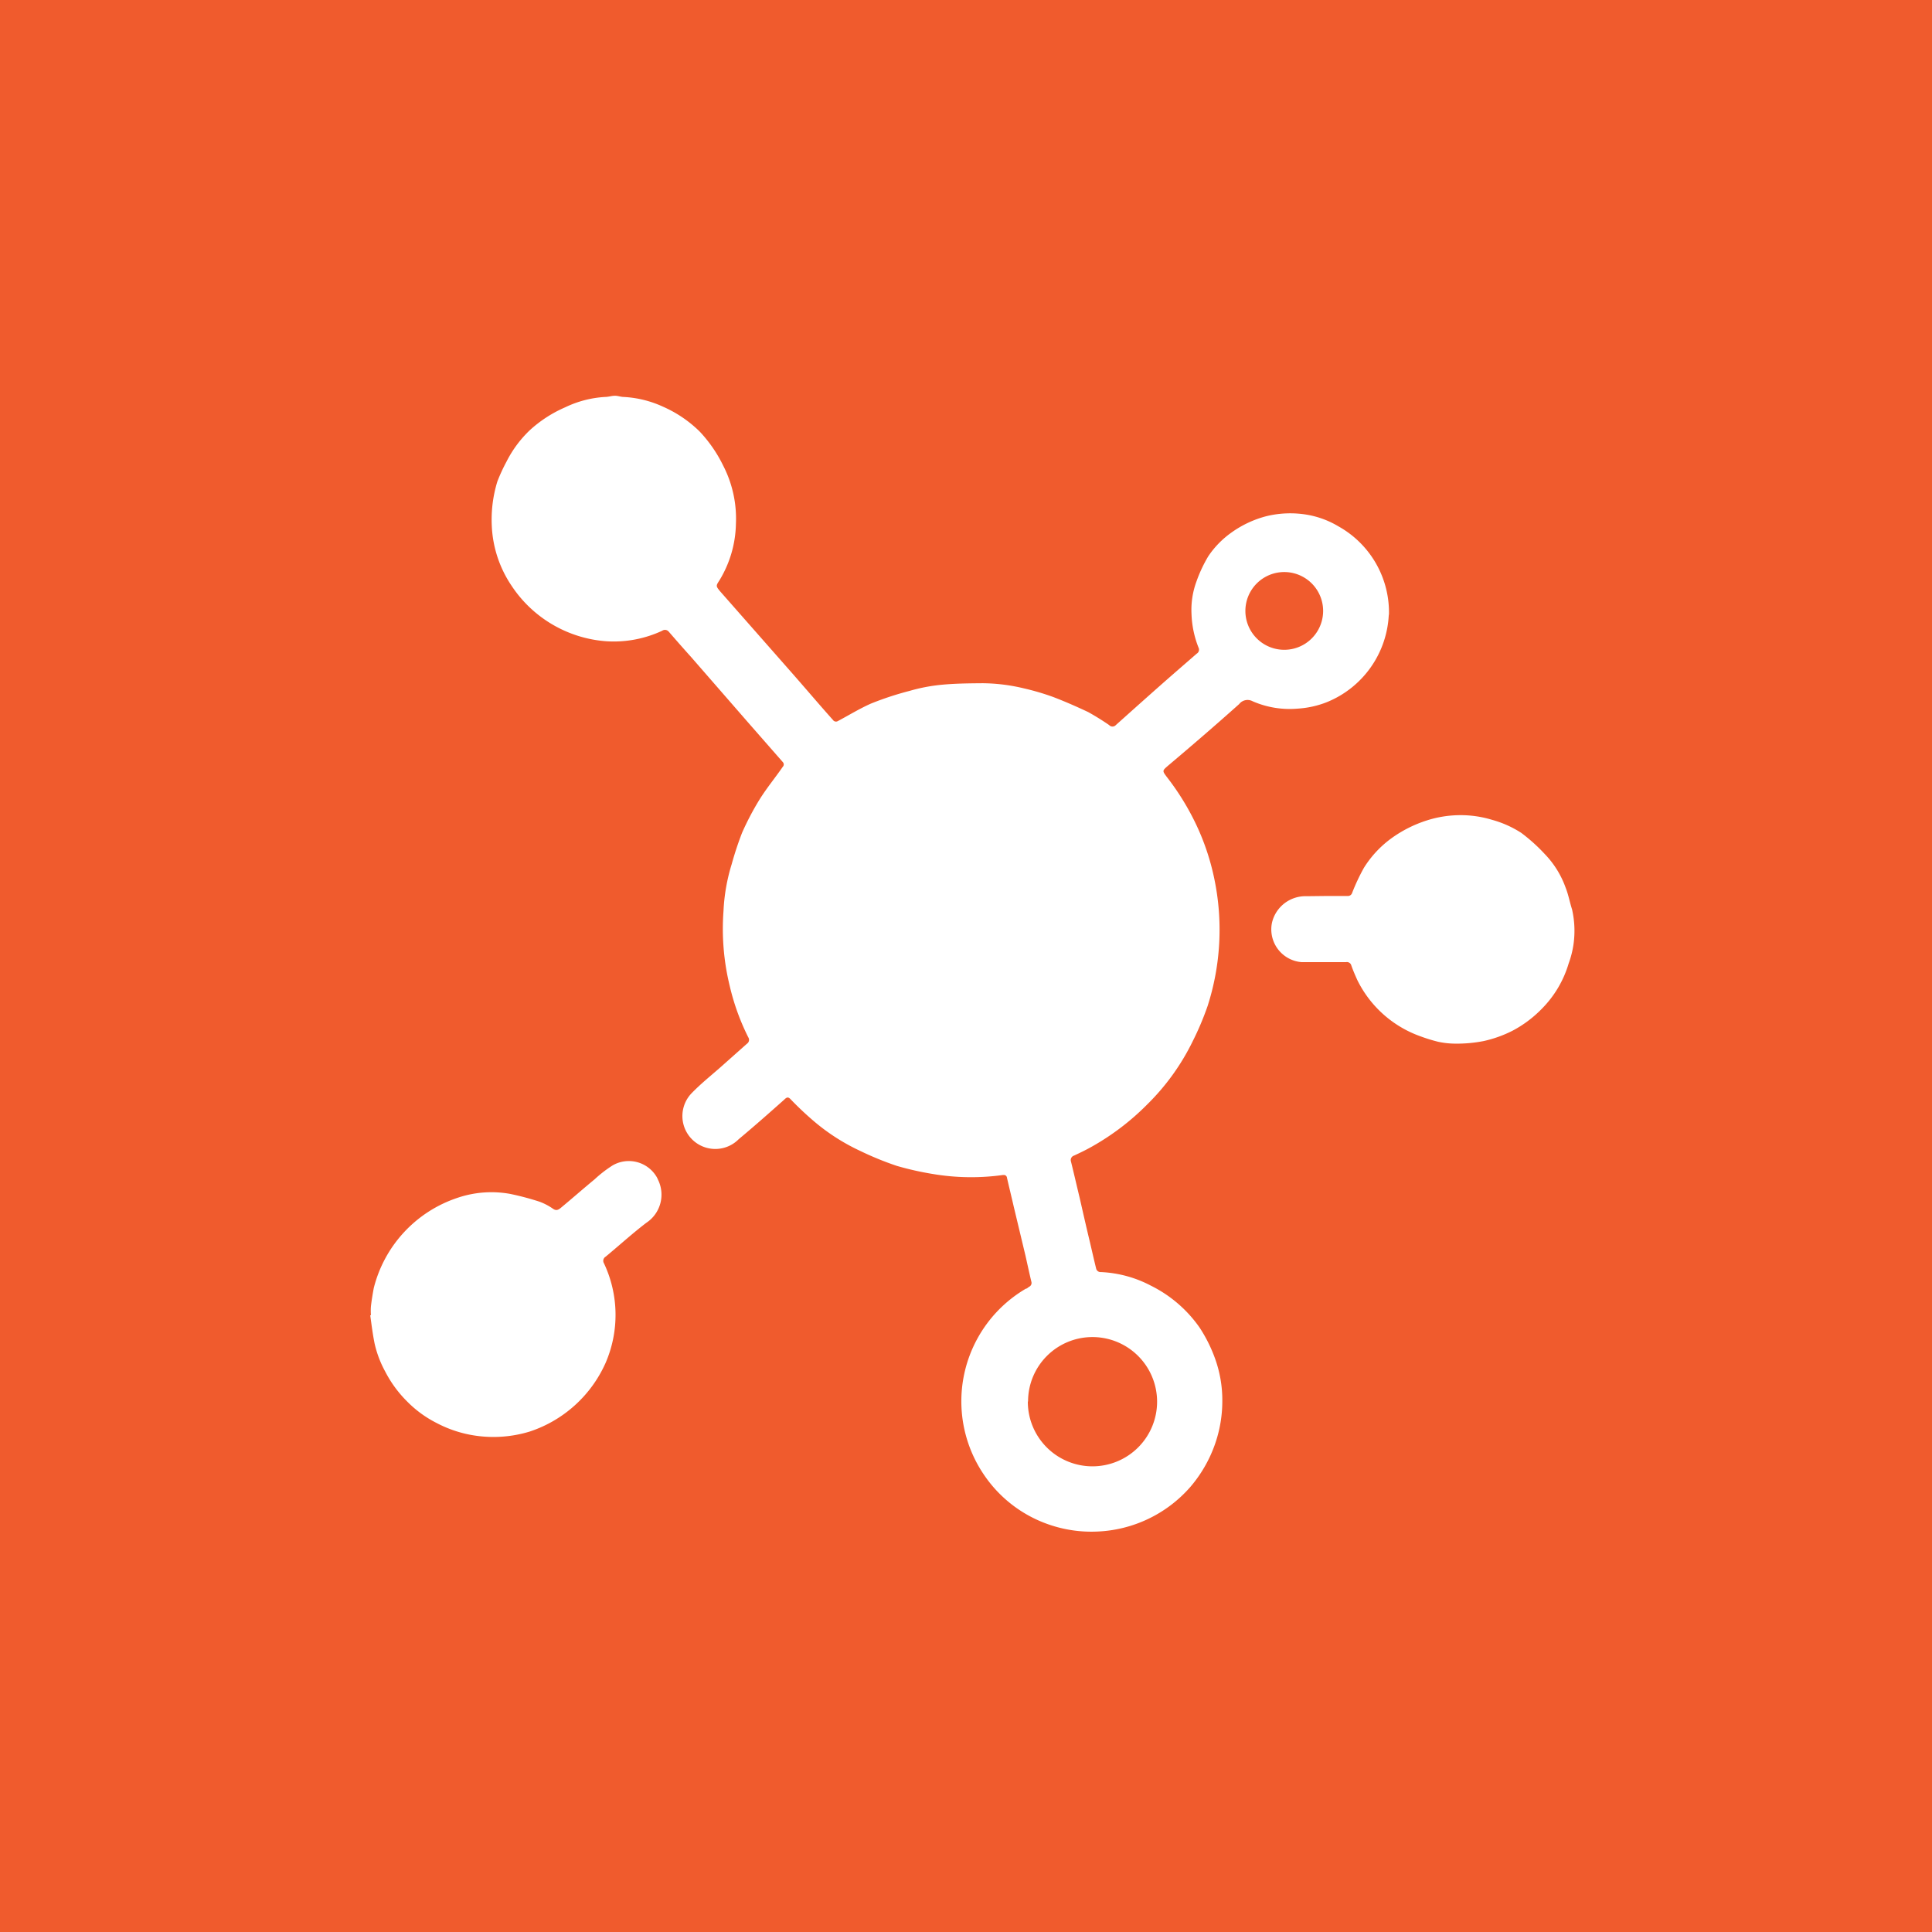 <svg xmlns="http://www.w3.org/2000/svg" viewBox="0 0 165 165"><defs><style>.cls-1{fill:#f05b2d;}.cls-2{fill:none;}.cls-3{fill:#fff;}</style></defs><g id="Capa_2" data-name="Capa 2"><g id="Capa_1-2" data-name="Capa 1"><rect class="cls-1" width="165" height="165"/><g id="Layer_2" data-name="Layer 2"><g id="Layer_1-2" data-name="Layer 1-2"><path class="cls-2" d="M142.71,138.72H22.29V26.28H142.71Zm-24.1-86.28a8.4,8.4,0,0,0-4.3-7.62,7.79,7.79,0,0,0-2.69-1,8.61,8.61,0,0,0-3.5.14,9.23,9.23,0,0,0-3,1.41,7.76,7.76,0,0,0-1.93,2,11.78,11.78,0,0,0-1,2.16,7.17,7.17,0,0,0-.43,2.83,8.56,8.56,0,0,0,.6,2.87.4.4,0,0,1-.15.51l-1.91,1.63c-1.66,1.44-3.31,2.87-5,4.33a.42.42,0,0,1-.59,0A15.69,15.69,0,0,0,93,60.67c-1-.48-2-.9-3-1.3a20.92,20.92,0,0,0-2.49-.72A14.89,14.89,0,0,0,84,58.21a32.86,32.86,0,0,0-3.59.13,14.83,14.83,0,0,0-2.64.51A25.75,25.75,0,0,0,74.54,60c-1,.42-1.89,1-2.83,1.49a.31.31,0,0,1-.43-.05l0,0c-1.16-1.32-2.33-2.64-3.49-4l-6.16-7c-.34-.39-.36-.42-.07-.9A9.59,9.59,0,0,0,63,44.66a9.91,9.91,0,0,0-1.15-4.92,11.53,11.53,0,0,0-2.06-2.84,10.5,10.5,0,0,0-3.11-2.11A9.35,9.35,0,0,0,53.25,34c-.24,0-.47-.1-.72-.1s-.54.08-.81.1a9.14,9.14,0,0,0-3.44.9,10.57,10.57,0,0,0-2.94,2,9.79,9.79,0,0,0-2,2.69,15.11,15.11,0,0,0-.77,1.69A11.14,11.14,0,0,0,42,44.9a9.91,9.91,0,0,0,1.79,5.2A10.63,10.63,0,0,0,52,54.78a9.68,9.68,0,0,0,4.71-.9.41.41,0,0,1,.55.07c.63.73,1.28,1.46,1.92,2.19l4.93,5.62L67,65.07a.28.28,0,0,1,0,.4l0,0c-.69.9-1.43,1.85-2,2.83a22.61,22.61,0,0,0-1.49,2.79,28.42,28.42,0,0,0-.89,2.7,16,16,0,0,0-.7,4,20.82,20.82,0,0,0,.52,6.39A20,20,0,0,0,64,88.6a.4.4,0,0,1-.09.56h0l-2.25,2c-.74.66-1.68,1.42-2.46,2.21a2.74,2.74,0,0,0,.09,3.77,2.79,2.79,0,0,0,3.92.12c1.32-1.09,2.61-2.24,3.89-3.38.24-.22.36-.2.57,0a27.43,27.43,0,0,0,2,1.88,17.61,17.61,0,0,0,3.9,2.5,28.16,28.16,0,0,0,3.13,1.28,26.73,26.73,0,0,0,3,.78,19.6,19.6,0,0,0,6,.09.26.26,0,0,1,.34.17.13.13,0,0,1,0,.06c.19.83.39,1.64.58,2.47l1,4.18c.17.75.33,1.51.51,2.25,0,.18,0,.31-.17.39s-.2.13-.31.18A11.15,11.15,0,0,0,84,125.92a11.11,11.11,0,0,0,9.72,4.9,11.16,11.16,0,0,0,7.95-3.81,11.42,11.42,0,0,0,2.1-3.64,11.12,11.12,0,0,0,.63-3.71,10.47,10.47,0,0,0-.64-3.67,12,12,0,0,0-1.32-2.6,11,11,0,0,0-4.16-3.58,10.25,10.25,0,0,0-4.26-1.21.36.36,0,0,1-.41-.31c-.18-.74-.35-1.48-.52-2.22-.3-1.28-.59-2.56-.9-3.83-.24-1-.49-2.07-.74-3.09a.41.41,0,0,1,.24-.51h0c.54-.25,1.08-.51,1.6-.81A20.9,20.9,0,0,0,98,94.24a19.74,19.74,0,0,0,3.82-5.38,24.89,24.89,0,0,0,1.27-3A21.29,21.29,0,0,0,103.69,75a20,20,0,0,0-1.52-4.57,21.89,21.89,0,0,0-2.52-4.11c-.42-.54-.42-.53.1-1,2-1.74,4.06-3.49,6.06-5.26a.9.9,0,0,1,1.15-.23,8.05,8.05,0,0,0,3.85.63,8.37,8.37,0,0,0,7.78-8.08ZM31.68,112.32h-.09c.11.8.21,1.61.37,2.4a9.19,9.19,0,0,0,.9,2.39,10.12,10.12,0,0,0,1.86,2.55,10,10,0,0,0,2.52,1.85,10.1,10.1,0,0,0,2.81,1,10.38,10.38,0,0,0,5.16-.26,10.68,10.68,0,0,0,6.47-5.84,10.28,10.28,0,0,0-.11-8.53.41.41,0,0,1,.1-.57l0,0c1.16-1,2.29-2,3.47-2.89a2.88,2.88,0,0,0,1-3.69,2.75,2.75,0,0,0-3.66-1.32l-.2.11a10.6,10.6,0,0,0-1.55,1.21c-1,.8-1.92,1.61-2.88,2.44-.21.17-.38.26-.65.08a5.14,5.14,0,0,0-1.16-.61c-.82-.26-1.68-.5-2.53-.68a9,9,0,0,0-4.48.35,10.47,10.47,0,0,0-3.32,1.79A10.59,10.59,0,0,0,32,110q-.13.77-.24,1.53A6.45,6.45,0,0,0,31.68,112.32Zm81.63-35.77h-1.72a2.93,2.93,0,0,0-2.87,2.2,2.8,2.8,0,0,0,2.12,3.36,2.57,2.57,0,0,0,.4.06H115a.39.39,0,0,1,.45.29c.15.43.33.84.51,1.24a9.58,9.58,0,0,0,5.38,4.8,13.52,13.52,0,0,0,1.53.47,6.89,6.89,0,0,0,1.43.16,11.76,11.76,0,0,0,2.45-.22,10.42,10.42,0,0,0,2.49-.89,9.7,9.7,0,0,0,2.46-1.9A9.22,9.22,0,0,0,134,82.25a8.13,8.13,0,0,0,.29-4.61c-.2-.62-.31-1.27-.55-1.87A8.31,8.31,0,0,0,132,72.89a16,16,0,0,0-2-1.76A8.57,8.57,0,0,0,127.42,70a9.23,9.23,0,0,0-2.91-.41,9.48,9.48,0,0,0-2.69.45,10.57,10.57,0,0,0-3,1.52,8.81,8.81,0,0,0-2.37,2.57,17.78,17.78,0,0,0-1,2.16.37.37,0,0,1-.4.27Z"/><path class="cls-3" d="M118.61,52.44a8.49,8.49,0,0,1-5.3,7.53,8.17,8.17,0,0,1-2.49.55,7.91,7.91,0,0,1-3.84-.63.91.91,0,0,0-1.15.24c-2,1.79-4,3.51-6.06,5.25-.52.45-.52.44-.1,1a21.89,21.89,0,0,1,2.52,4.11,20.53,20.53,0,0,1,1.52,4.58,21.29,21.29,0,0,1-.58,10.86,24.75,24.75,0,0,1-1.27,3A19.63,19.63,0,0,1,98,94.3a21.4,21.4,0,0,1-4.67,3.58c-.52.3-1.06.56-1.6.81a.4.4,0,0,0-.27.49v0c.25,1,.49,2.06.74,3.09.29,1.27.58,2.56.89,3.84.17.73.34,1.48.52,2.21a.39.39,0,0,0,.42.32,10.12,10.12,0,0,1,4.26,1.16,11.06,11.06,0,0,1,4.16,3.58,12.56,12.56,0,0,1,1.3,2.59,10.47,10.47,0,0,1,.64,3.67,11.12,11.12,0,0,1-.63,3.71,11.42,11.42,0,0,1-2.1,3.64,11.16,11.16,0,0,1-7.95,3.81,11.09,11.09,0,0,1-4.19-.62,11,11,0,0,1-5.52-4.28,11.15,11.15,0,0,1,3.61-15.84c.11,0,.2-.13.31-.18a.36.36,0,0,0,.17-.39c-.18-.74-.34-1.5-.51-2.25l-1-4.18c-.19-.83-.39-1.64-.58-2.47a.26.26,0,0,0-.29-.24h-.06a19.67,19.67,0,0,1-6-.09,26.08,26.08,0,0,1-3.06-.69,26.68,26.68,0,0,1-3.13-1.28,17.44,17.44,0,0,1-3.91-2.5,27.43,27.43,0,0,1-2-1.88c-.21-.23-.33-.24-.57,0-1.28,1.14-2.57,2.28-3.89,3.38a2.81,2.81,0,0,1-4-3.95c.77-.79,1.63-1.48,2.45-2.2l2.25-2a.4.4,0,0,0,.11-.56h0a19.78,19.78,0,0,1-1.58-4.38,20.56,20.56,0,0,1-.53-6.4,16,16,0,0,1,.7-4,28.23,28.23,0,0,1,.89-2.69,24,24,0,0,1,1.47-2.8c.62-1,1.36-1.89,2-2.82a.29.29,0,0,0,0-.41l0,0-2.9-3.31-4.92-5.65c-.65-.72-1.29-1.45-1.93-2.19a.42.42,0,0,0-.55-.06,9.8,9.8,0,0,1-4.71.9,10.62,10.62,0,0,1-8.12-4.7A9.91,9.91,0,0,1,42,44.9a11.07,11.07,0,0,1,.48-3.79,15.18,15.18,0,0,1,.78-1.69,9.81,9.81,0,0,1,2-2.69,10.85,10.85,0,0,1,3-1.94,9.07,9.07,0,0,1,3.43-.89c.27,0,.55-.1.82-.1s.48.09.72.1a9.15,9.15,0,0,1,3.41.84,10.44,10.44,0,0,1,3.11,2.11,11.68,11.68,0,0,1,2,2.89,9.89,9.89,0,0,1,1.1,5,9.59,9.59,0,0,1-1.43,4.86c-.29.44-.27.47.07.89l6.16,7c1.16,1.32,2.32,2.69,3.49,4a.31.31,0,0,0,.42.09l0,0c.94-.5,1.85-1.06,2.82-1.49A26.42,26.42,0,0,1,77.7,59a14.73,14.73,0,0,1,2.63-.51c1.19-.12,2.39-.13,3.59-.14a15.58,15.58,0,0,1,3.53.44,21.36,21.36,0,0,1,2.48.73c1,.38,2,.82,3,1.29.61.34,1.21.71,1.79,1.11a.39.39,0,0,0,.58,0c1.7-1.52,3.35-3,5-4.44l1.91-1.66a.39.39,0,0,0,.15-.51,8.51,8.51,0,0,1-.6-2.87,7,7,0,0,1,.43-2.8,11.91,11.91,0,0,1,1-2.13,7.81,7.81,0,0,1,1.94-2,9,9,0,0,1,3-1.42,8.61,8.61,0,0,1,3.5-.13,7.79,7.79,0,0,1,2.69,1,8.41,8.41,0,0,1,4.3,7.62ZM87.78,119.7a5.52,5.52,0,1,0,5.52-5.51h0a5.5,5.5,0,0,0-5.5,5.5ZM113,52.14a3.32,3.32,0,1,0,0,.07v-.07Z"/><path class="cls-3" d="M31.68,112.32a5,5,0,0,1,0-.77c.06-.51.14-1,.24-1.54a10.92,10.92,0,0,1,7.15-7.71,9,9,0,0,1,4.48-.34,23.36,23.36,0,0,1,2.53.67,5.14,5.14,0,0,1,1.16.61c.27.18.44.09.65-.08,1-.83,1.92-1.64,2.89-2.44a10.53,10.53,0,0,1,1.54-1.19,2.76,2.76,0,0,1,3.77,1,2.4,2.4,0,0,1,.11.23,2.88,2.88,0,0,1-1,3.67c-1.18.9-2.31,1.93-3.47,2.89a.41.41,0,0,0-.15.57l0,0a10.32,10.32,0,0,1,.13,8.53,10.8,10.8,0,0,1-6.47,5.84,10.62,10.62,0,0,1-5.16.26,10.32,10.32,0,0,1-2.81-1,9.59,9.59,0,0,1-2.52-1.85,10.12,10.12,0,0,1-1.86-2.55,9.19,9.19,0,0,1-.9-2.39c-.16-.79-.26-1.6-.37-2.4Z"/><path class="cls-3" d="M113.28,76.52h1.8a.38.38,0,0,0,.4-.27,17.19,17.19,0,0,1,1-2.13,9,9,0,0,1,2.37-2.54,10.69,10.69,0,0,1,3-1.51,9.42,9.42,0,0,1,2.69-.45,9.2,9.2,0,0,1,2.9.4,8.93,8.93,0,0,1,2.48,1.11,14.86,14.86,0,0,1,2,1.8,8,8,0,0,1,1.79,2.88c.24.6.35,1.24.55,1.86a8.25,8.25,0,0,1,.13,2.93,8.1,8.1,0,0,1-.42,1.68,9.19,9.19,0,0,1-2.26,3.84,10,10,0,0,1-2.52,1.9,10.34,10.34,0,0,1-2.48.89,11.88,11.88,0,0,1-2.45.22,7.06,7.06,0,0,1-1.44-.16,14,14,0,0,1-1.52-.47,9.58,9.58,0,0,1-5.38-4.8c-.18-.4-.36-.81-.51-1.24a.39.39,0,0,0-.45-.29h-3.8a2.81,2.81,0,0,1-2.58-3,2.76,2.76,0,0,1,.06-.4,2.93,2.93,0,0,1,2.93-2.23Z"/><path class="cls-2" d="M87.78,119.7a5.52,5.52,0,1,1,5.52,5.52h0a5.5,5.5,0,0,1-5.5-5.5Z"/><path class="cls-2" d="M113,52.14a2.8,2.8,0,1,1-5.6.32,1.71,1.71,0,0,1,0-.32,2.8,2.8,0,0,1,5.6,0Z"/></g></g></g></g></svg>
